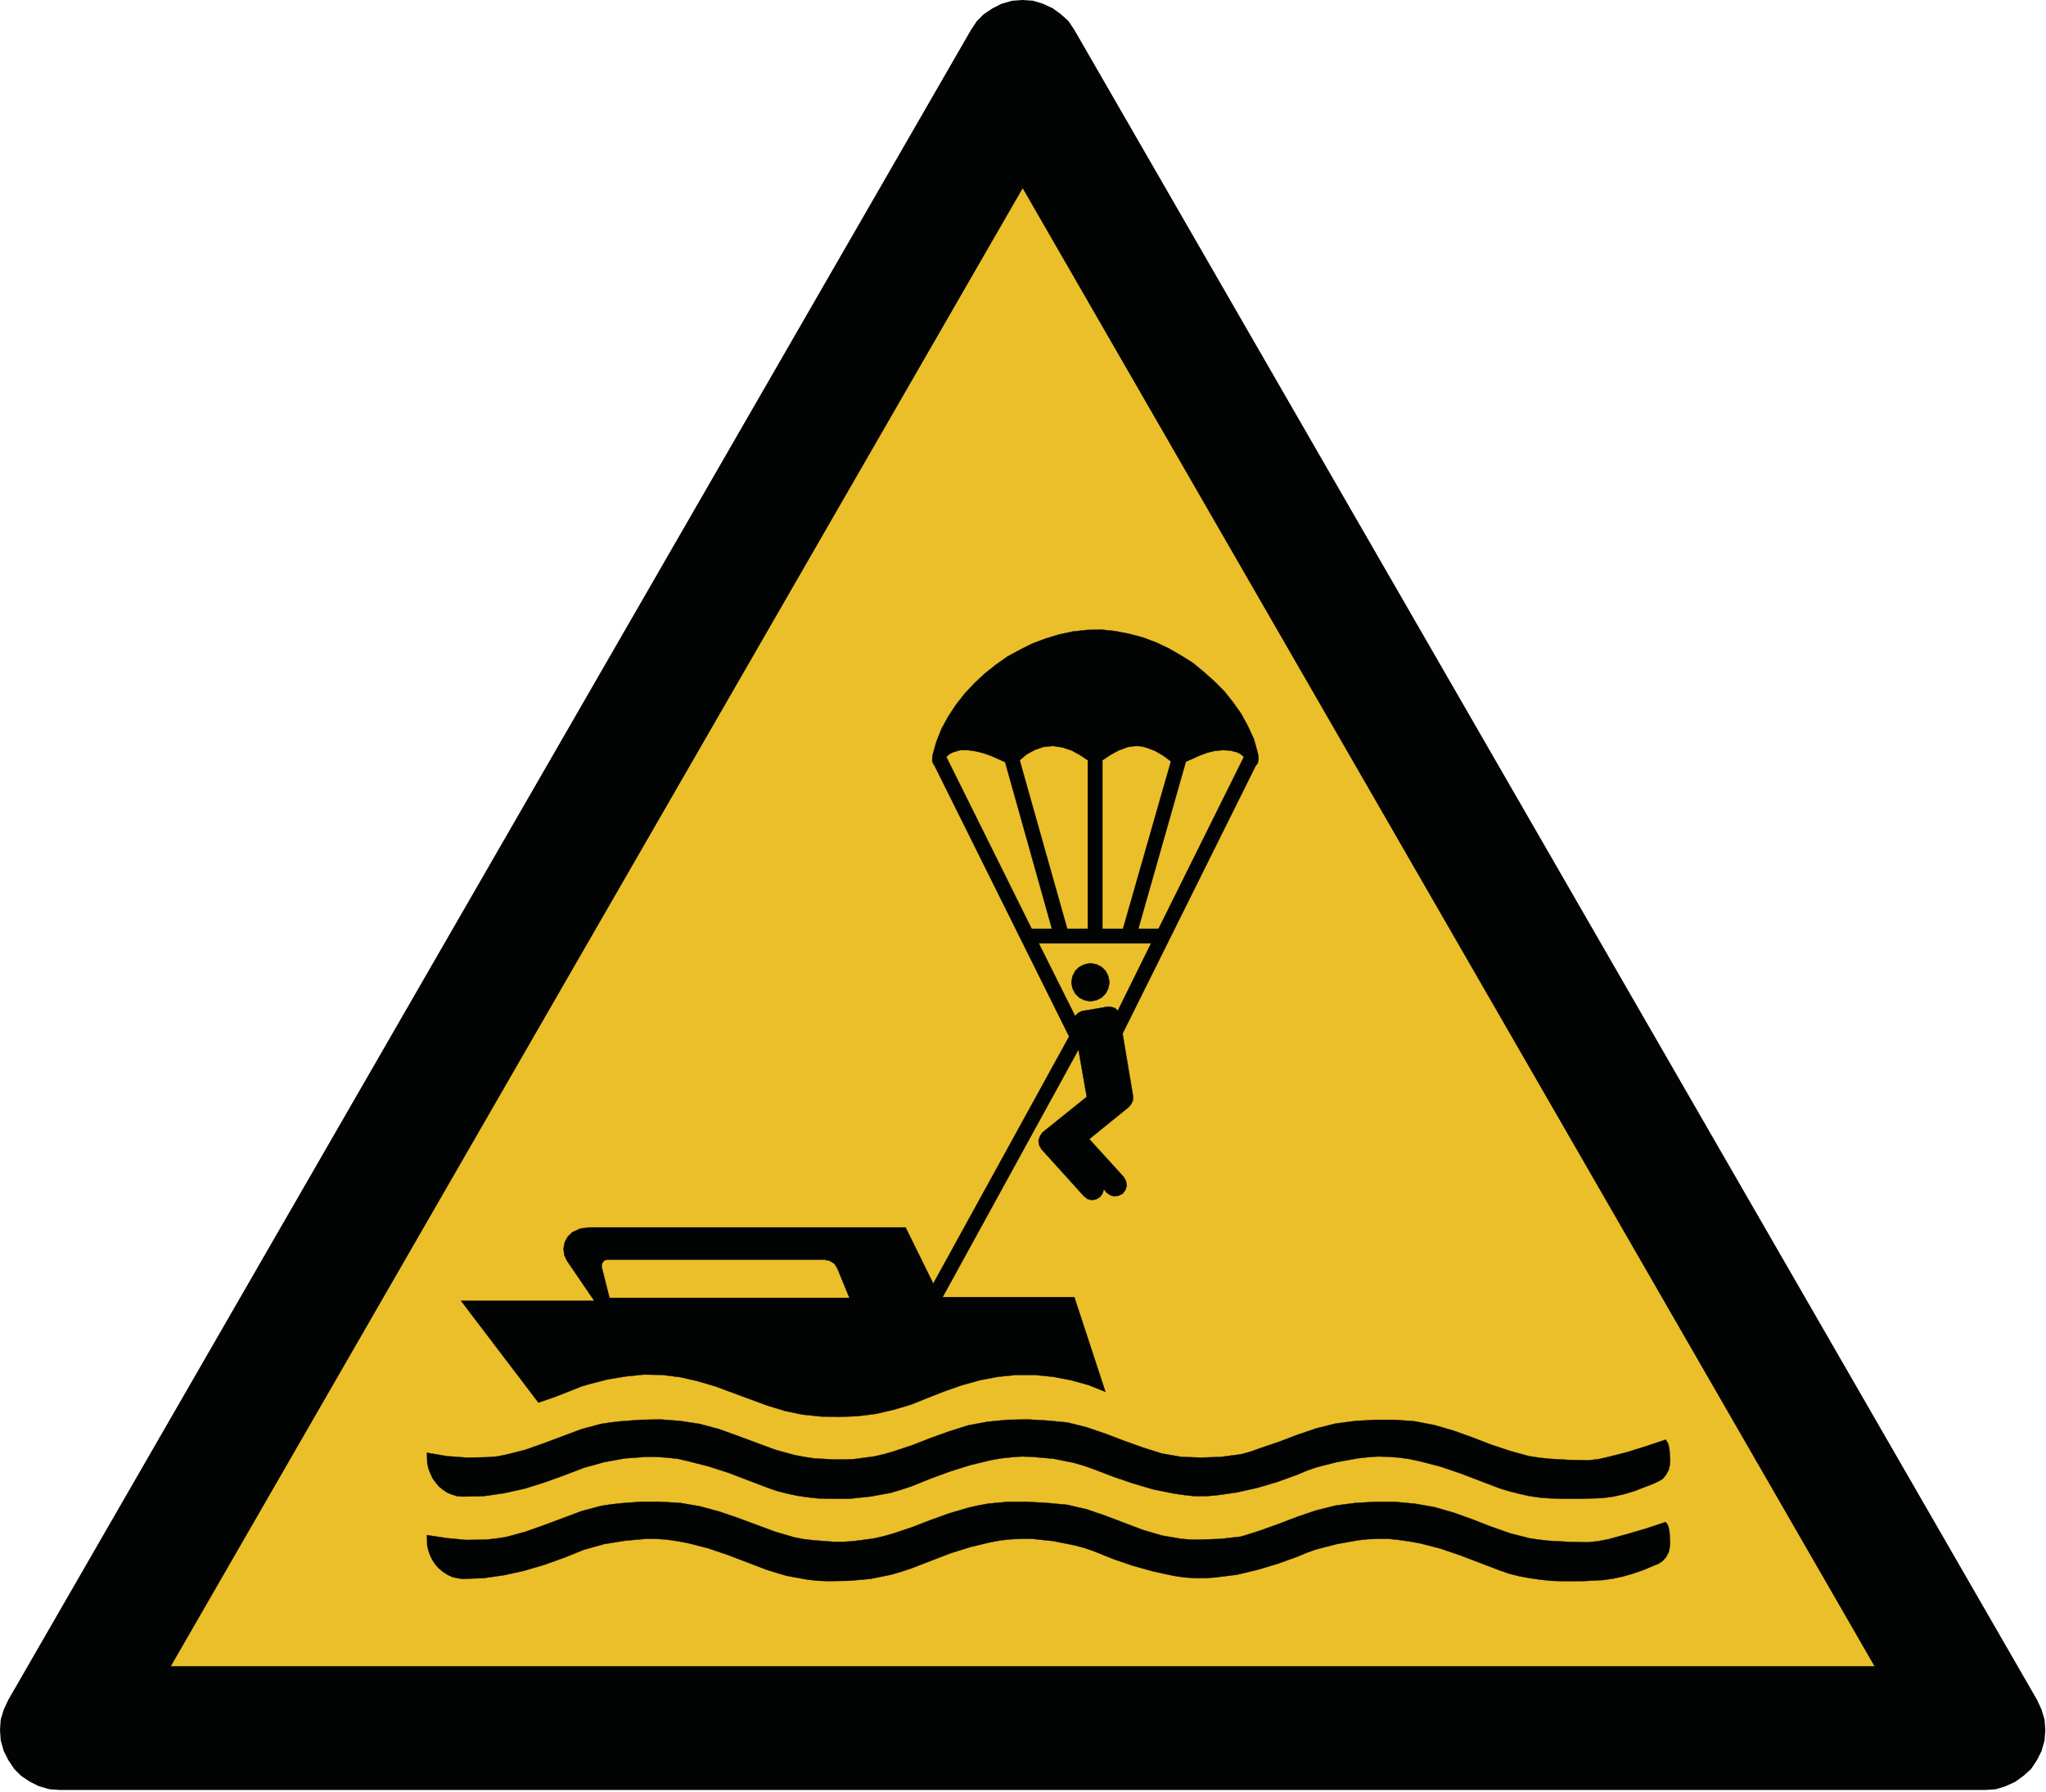 <?xml version="1.0" encoding="UTF-8"?>
<svg width="685pt" height="600pt" version="1.1" viewBox="0 0 685 600" xmlns="http://www.w3.org/2000/svg">
 <g id="surface1" fill-rule="evenodd" stroke="#020404" stroke-miterlimit="2.613">
  <path transform="scale(3.453 3.456)" d="m197.46 164.74-93.339-161.8-0.578-0.863-0.718-0.649-0.79-0.574-0.937-0.433-0.935-0.286-1.007-0.073-1.005 0.073-1.007 0.286-0.863 0.433-0.863 0.574-0.649 0.649-0.574 0.863-93.339 161.8-0.434 0.934-0.288 0.938-0.07 1.007 0.07 1.005 0.288 1.007 0.434 0.863 0.574 0.863 0.645 0.649 0.863 0.574 0.863 0.429 1.008 0.289 1.007 0.07h186.68l1.007-0.07 0.933-0.289 0.935-0.429 0.793-0.574 0.718-0.649 0.574-0.863 0.434-0.863 0.285-1.007 0.074-1.005-0.074-1.007-0.285-0.938z" fill="#020404" stroke-width=".128"/>
  <path transform="scale(3.453 3.456)" d="m99.158 18.115 82.699 143.39h-165.4z" fill="#ebbf2a" stroke-width=".128"/>
  <path transform="scale(3.453 3.456)" d="m161.5 147.47 0.145 0.184 0.109 0.218 0.11 0.504 0.07 1.016-0.035 0.507-0.109 0.512-0.255 0.468-0.328 0.364-0.433 0.289-0.473 0.183-0.941 0.399-0.945 0.328-0.981 0.289-0.976 0.215-1.019 0.148-2.032 0.105h-2.031l-1.016-0.035-1.015-0.11-1.016-0.144-0.981-0.18-1.015-0.254-0.946-0.328-3.808-1.45-1.922-0.656-1.961-0.504-1.016-0.184-1.016-0.144-1.015-0.11h-1.016l-1.019 0.035-0.976 0.11-2.032 0.363-1.961 0.507-0.941 0.329-0.945 0.398-1.922 0.688-1.961 0.582-1.962 0.468-2.031 0.254-1.016 0.075h-1.015l-1.016-0.075-1.016-0.145-1.996-0.434-1.961-0.542-1.922-0.657-1.886-0.762-0.942-0.323-0.98-0.254-1.996-0.399-2.032-0.218h-1.015l-1.02 0.035-1.015 0.11-1.016 0.183-1.957 0.469-1.961 0.617-3.773 1.453-0.981 0.324-0.98 0.288-1.992 0.402-2.035 0.18-2.031 0.035-1.016-0.035-1.016-0.108-0.98-0.18-1.016-0.184-0.981-0.289-0.941-0.288-3.812-1.453-1.922-0.652-1.996-0.509-0.981-0.18-1.016-0.144-1.015-0.075h-1.016l-2.031 0.183-1.997 0.324-1.961 0.547-1.887 0.758-1.921 0.691-1.961 0.579-1.957 0.437-2.032 0.289-2.034 0.073-0.508-0.073-0.473-0.11-0.468-0.219-0.438-0.288-0.398-0.324-0.325-0.364-0.293-0.437-0.215-0.433-0.183-0.509-0.11-0.472-0.035-1.016 1.922 0.294 1.926 0.18 1.922-0.036 0.98-0.108 0.942-0.145 1.851-0.507 1.852-0.657 3.59-1.34 1.886-0.507 0.946-0.145 0.945-0.11 1.957-0.144h1.922l1.926 0.108 1.886 0.324 1.887 0.509 1.812 0.617 3.63 1.344 1.851 0.542 0.941 0.18 0.981 0.11 1.926 0.145h0.941l0.981-0.071 1.921-0.253 0.946-0.219 0.906-0.253 1.851-0.618 1.777-0.687 1.812-0.652 1.852-0.547 0.941-0.215 0.981-0.183 1.926-0.18h1.921l1.922 0.108 1.926 0.18 1.887 0.434 1.812 0.622 1.812 0.687 1.816 0.687 1.852 0.547 1.887 0.324 0.976 0.073h0.945l1.922-0.073 1.926-0.219 0.941-0.288 0.906-0.289 1.817-0.652 1.812-0.692 1.816-0.617 1.887-0.469 1.921-0.254 1.922-0.108h1.926l1.922 0.18 1.887 0.328 1.886 0.542 1.817 0.652 1.777 0.692 1.851 0.652 1.848 0.474 0.946 0.145 0.98 0.108 1.922 0.106 1.922 0.038 0.98-0.11 0.946-0.183 1.848-0.507 1.851-0.544z" fill="#020404" stroke-width=".028"/>
  <path transform="scale(3.453 3.456)" d="m161.5 139.49-1.851 0.617-1.852 0.582-1.848 0.472-0.946 0.215-0.98 0.11-1.922-0.035-1.922-0.11-0.98-0.11-0.946-0.144-1.848-0.509-1.851-0.617-1.777-0.687-1.817-0.652-1.886-0.547-1.887-0.364-1.922-0.144h-1.926l-1.922 0.108-1.921 0.254-1.887 0.472-1.816 0.617-1.812 0.688-1.817 0.617-0.906 0.323-0.941 0.259-1.926 0.253-1.922 0.07-0.945-0.035-0.976-0.035-1.887-0.328-1.852-0.582-1.816-0.652-1.812-0.688-1.812-0.617-1.887-0.472-1.926-0.18-1.922-0.11-1.921 0.036-1.926 0.183-0.981 0.18-0.941 0.18-1.852 0.582-1.812 0.652-1.777 0.692-1.851 0.614-0.906 0.258-0.946 0.215-1.921 0.253-0.981 0.04h-0.941l-1.926-0.11-0.981-0.145-0.941-0.183-1.851-0.507-3.63-1.344-1.812-0.653-1.886-0.507-1.887-0.289-1.926-0.145-1.922 0.036-1.957 0.145-0.945 0.108-0.946 0.145-1.886 0.507-3.59 1.344-1.852 0.653-1.851 0.472-0.942 0.18-0.98 0.073-1.922 0.036-1.926-0.145-1.922-0.329 0.035 1.016 0.11 0.507 0.183 0.472 0.215 0.474 0.293 0.398 0.325 0.399 0.398 0.324 0.438 0.293 0.468 0.18 0.473 0.148 0.508 0.035 2.034-0.035 2.032-0.293 1.957-0.434 1.961-0.617 1.921-0.692 1.887-0.722 1.961-0.542 1.997-0.364 2.031-0.145h1.016l1.015 0.071 1.016 0.108 0.981 0.219 1.996 0.507 1.922 0.614 3.812 1.452 0.941 0.329 0.981 0.253 1.016 0.216 0.98 0.144 1.016 0.11 1.016 0.035h2.031l2.035-0.215 1.992-0.363 0.98-0.293 0.981-0.324 1.886-0.762 1.887-0.688 1.961-0.617 1.957-0.472 1.016-0.18 1.015-0.11 1.02-0.073 1.015 0.038 2.032 0.18 1.996 0.399 0.981 0.289 0.941 0.328 1.886 0.727 1.922 0.652 1.961 0.578 1.996 0.402 1.016 0.145 1.016 0.11h1.015l1.016-0.075 2.032-0.288 1.961-0.437 1.961-0.579 1.922-0.692 0.945-0.398 0.941-0.329 1.961-0.503 2.032-0.364 0.976-0.11 1.019-0.073 1.016 0.038 1.015 0.071 1.016 0.144 1.016 0.219 1.961 0.507 1.922 0.652 3.808 1.453 0.946 0.289 1.015 0.254 0.981 0.218 1.016 0.145 1.015 0.07 1.016 0.035h2.031l2.032-0.07 1.019-0.145 0.976-0.218 0.981-0.289 0.945-0.364 0.941-0.363 0.473-0.218 0.433-0.254 0.328-0.399 0.255-0.468 0.109-0.474 0.035-0.507-0.07-1.016-0.11-0.507-0.109-0.218z" fill="#020404" stroke-width=".028"/>
  <path transform="scale(3.453 3.456)" d="m82.357 125.75h-23.258l-0.761-3.009 0.035-0.328 0.218-0.293 0.328-0.07h20.973l0.543 0.108 0.473 0.289 0.288 0.472zm15.097-51.907 4.536 16.145h-1.961l-8.274-16.652 0.288-0.254 0.328-0.18 0.727-0.218h0.761l0.761 0.11 0.726 0.18 0.727 0.253zm8.016-0.18v16.325h-1.992l-4.609-16.325 0.691-0.582 0.798-0.433 0.871-0.289 0.906-0.075 0.906 0.145 0.871 0.289 0.8 0.437zm8.059 0.11-4.644 16.215h-1.997v-16.325l0.763-0.507 0.796-0.437 0.871-0.324 0.438-0.075 0.468-0.035 0.473 0.035 0.433 0.11 0.871 0.329 0.801 0.468zm7.075-0.437-8.274 16.652h-1.957l4.606-16.18 1.379-0.617 0.691-0.254 0.726-0.18 0.761-0.073 0.726 0.035 0.723 0.183 0.328 0.18zm-13.028 21.836-0.11-0.578-0.253-0.509-0.398-0.398-0.508-0.254-0.582-0.11-0.578 0.11-0.508 0.254-0.398 0.398-0.258 0.509-0.106 0.578 0.106 0.582 0.258 0.509 0.398 0.398 0.508 0.254 0.578 0.11 0.582-0.11 0.508-0.254 0.398-0.398 0.253-0.509zm4.028-3.769-3.227 6.527-0.255-0.253-0.328-0.11-0.363-0.035-2.539 0.433-0.363 0.184-0.288 0.289-3.52-7.035zm10.125-17.16-12.883 25.902 1.016 6.054v0.364l-0.145 0.363-0.253 0.324-3.845 3.12 3.337 3.664 0.218 0.399 0.075 0.437-0.11 0.399-0.253 0.359-0.398 0.218-0.438 0.075-0.398-0.11-0.363-0.254-0.255-0.328-0.145 0.437-0.253 0.324-0.363 0.218-0.438 0.075-0.398-0.113-0.363-0.289-4.098-4.531-0.218-0.399-0.075-0.437 0.148-0.433 0.25-0.364 4.286-3.445-0.801-4.571-13.168 23.976h12.77l3.012 9.176-1.633-0.652-1.707-0.472-1.738-0.329-1.777-0.18h-1.782l-1.777 0.18-1.742 0.329-1.703 0.472-1.672 0.578-1.668 0.653-1.633 0.656-1.707 0.507-1.738 0.399-1.742 0.219-1.782 0.07-1.777-0.035-1.777-0.184-1.741-0.363-1.669-0.509-1.668-0.613-3.34-1.234-1.703-0.509-1.742-0.398-1.742-0.219-1.777-0.035-1.781 0.18-1.739 0.289-1.707 0.437-0.87 0.254-0.798 0.323-1.672 0.657-1.668 0.579-7.511-9.868h12.918l-2.649-3.879-0.255-0.542-0.074-0.622 0.109-0.613 0.293-0.547 0.434-0.434 0.796-0.363 0.836-0.11h30.699l2.684 5.441 13.172-23.937-13.062-26.262-0.145-0.219-0.075-0.254 0.035-0.507 0.368-1.304 0.503-1.27 0.656-1.199 0.763-1.16 0.832-1.051 0.946-1.016 1.015-0.94 1.051-0.836 1.125-0.797 1.199-0.652 1.234-0.617 1.269-0.474 1.306-0.398 1.343-0.289 1.379-0.148 1.379-0.035 1.344 0.148 1.34 0.254 1.343 0.359 1.27 0.472 1.234 0.582 1.195 0.687 1.164 0.727 1.051 0.871 1.015 0.902 0.981 0.98 0.836 1.056 0.796 1.121 0.653 1.199 0.582 1.269 0.363 1.304 0.07 0.329v0.363l-0.07 0.324z" fill="#020404" stroke-width=".028"/>
 </g>
</svg>
